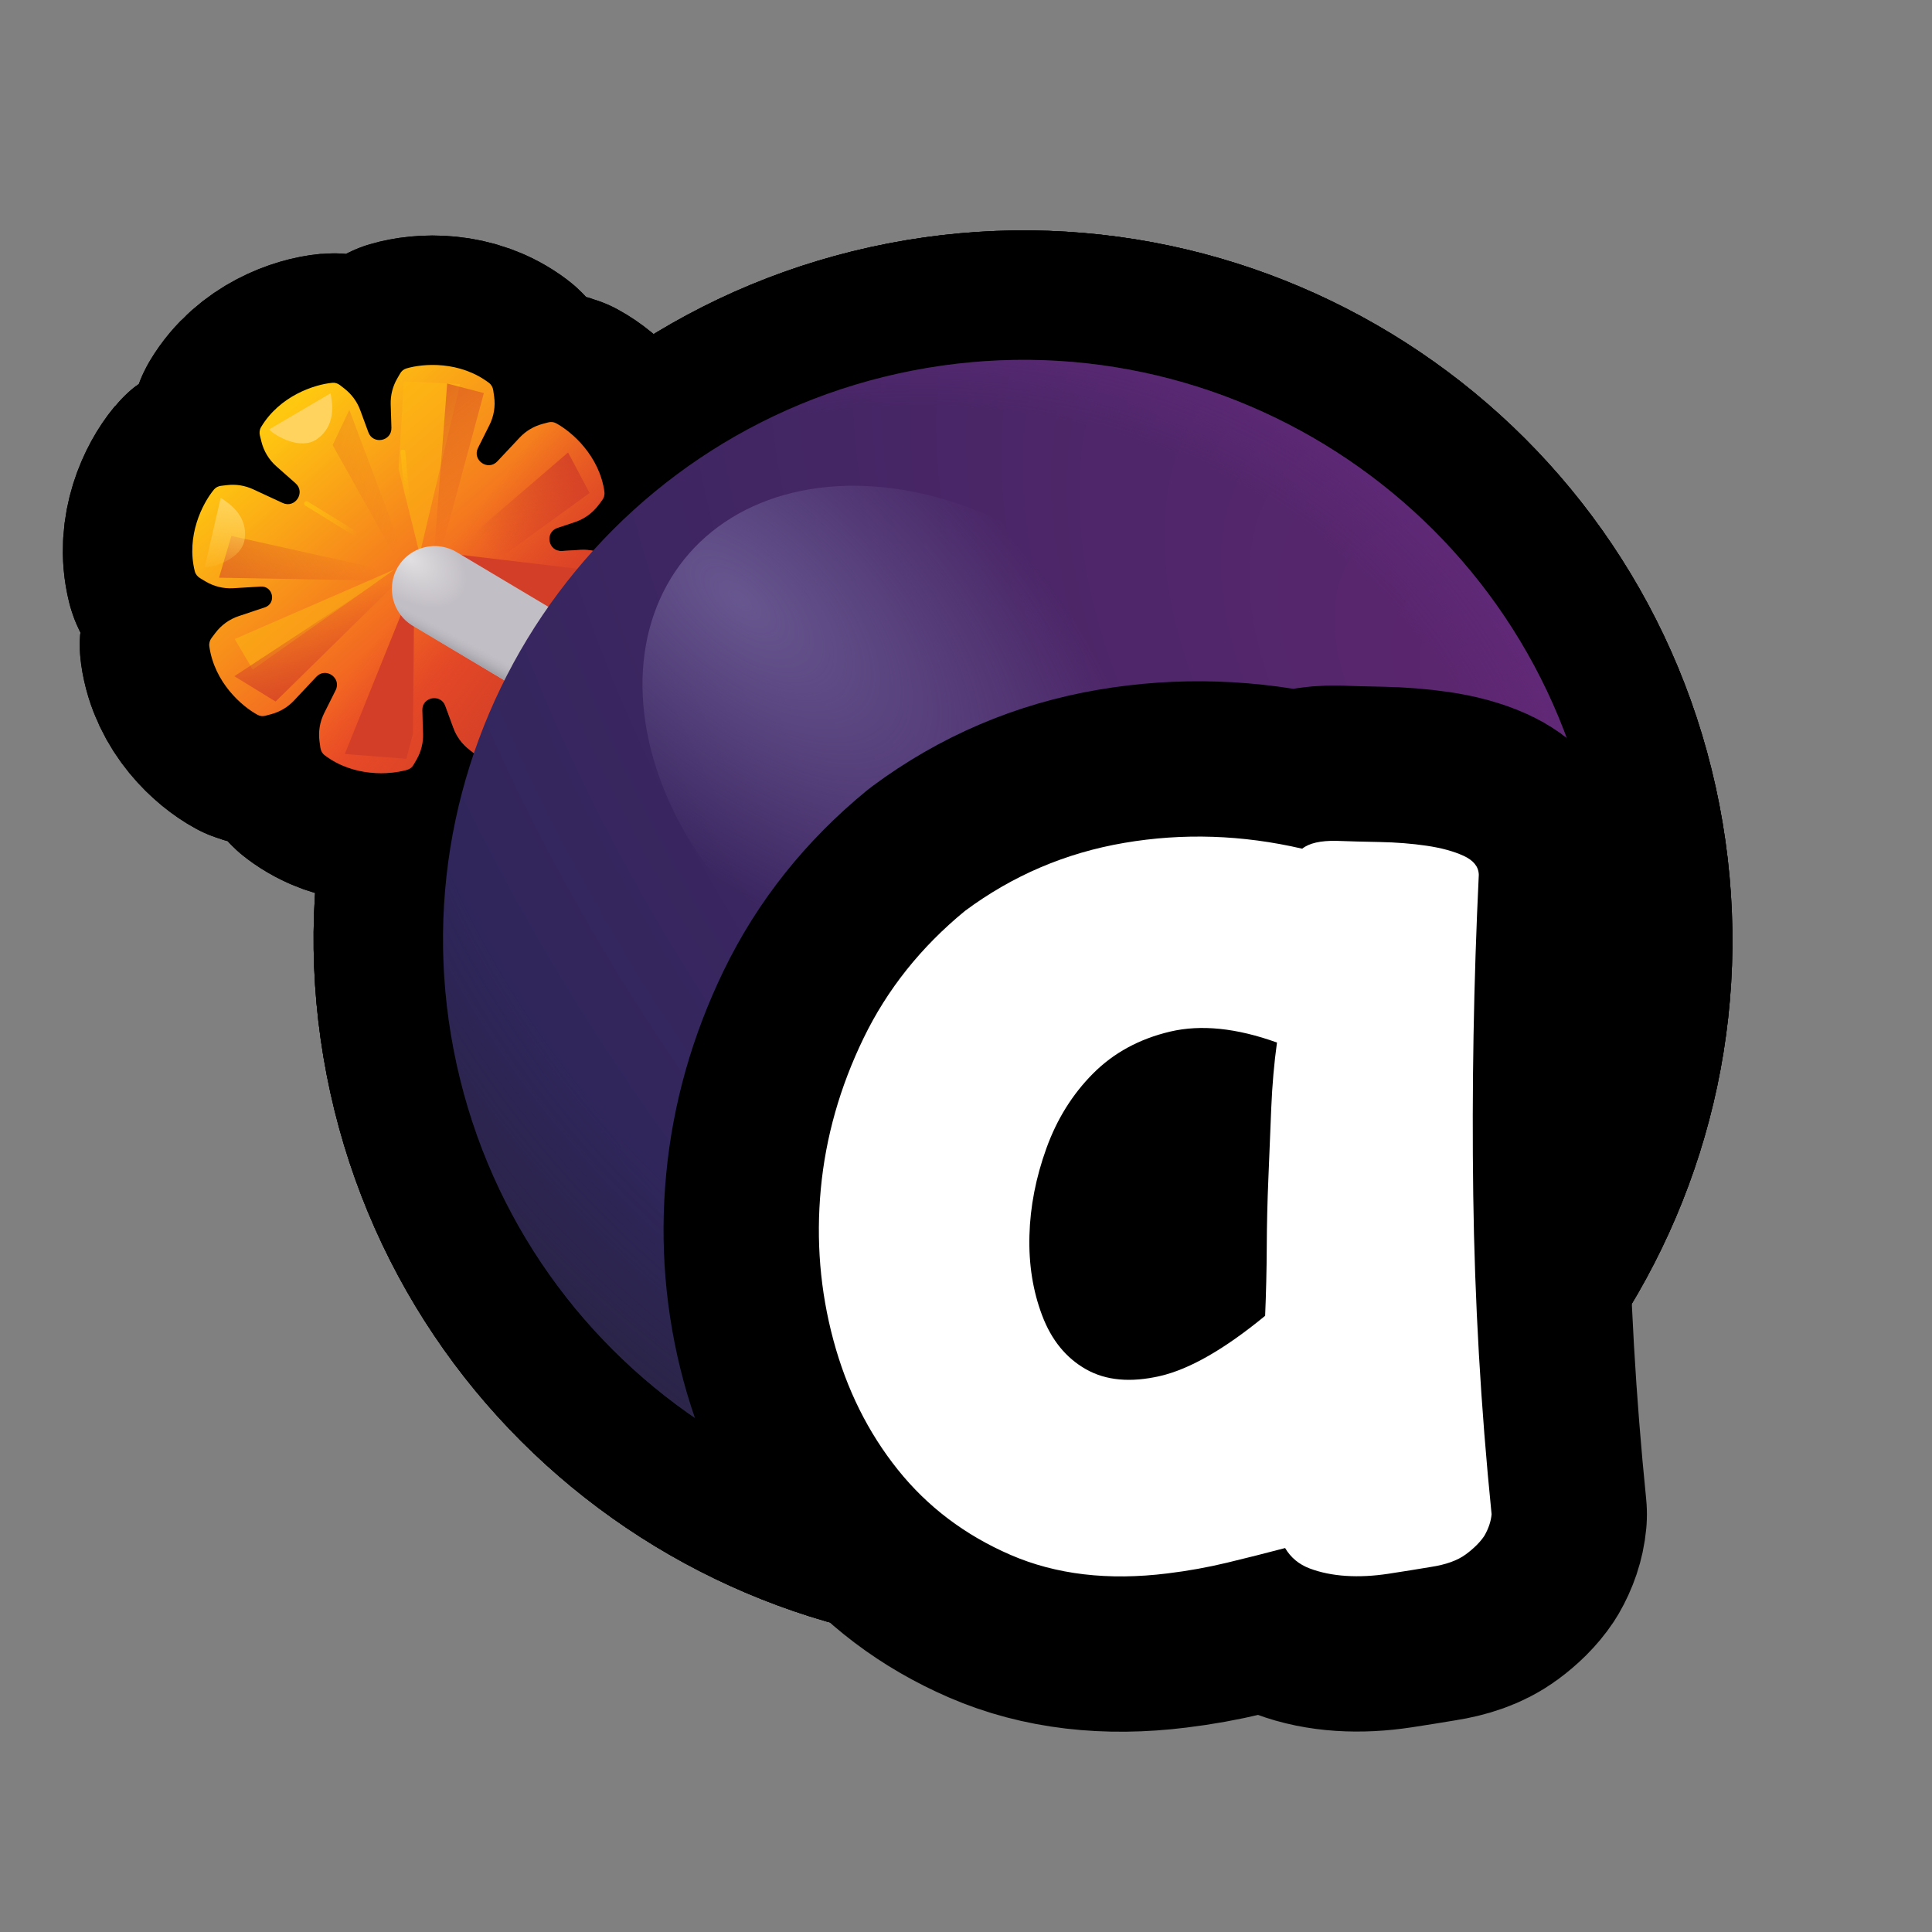 <?xml version="1.0" encoding="UTF-8"?>
<svg id="Pattern" xmlns="http://www.w3.org/2000/svg" xmlns:xlink="http://www.w3.org/1999/xlink" viewBox="0 0 280 280">
  <rect x="0" y="0" width="280" height="280" fill="#808080" stroke="none"/>
  <defs>
    <linearGradient id="linear-gradient" x1="3460.052" y1="-2502.28" x2="3409.628" y2="-2531.156" gradientTransform="translate(-1758.066 3933.568) rotate(-100.97) scale(1 -1)" gradientUnits="userSpaceOnUse">
      <stop offset="0" stop-color="#ffc810"/>
      <stop offset=".756" stop-color="#ef4e26"/>
    </linearGradient>
    <linearGradient id="linear-gradient-2" x1="3413.933" y1="-2535.291" x2="3432.896" y2="-2518.482" gradientTransform="translate(-1758.066 3933.568) rotate(-100.97) scale(1 -1)" gradientUnits="userSpaceOnUse">
      <stop offset="0" stop-color="#d23e27"/>
      <stop offset="1" stop-color="#d23e27" stop-opacity="0"/>
    </linearGradient>
    <linearGradient id="linear-gradient-3" x1="3414.531" y1="-2504.736" x2="3434.011" y2="-2505.403" xlink:href="#linear-gradient-2"/>
    <linearGradient id="linear-gradient-4" x1="3430.102" y1="-2492.869" x2="3440.22" y2="-2509.529" xlink:href="#linear-gradient-2"/>
    <linearGradient id="linear-gradient-5" x1="3457.388" y1="-2519.668" x2="3439.999" y2="-2528.474" xlink:href="#linear-gradient-2"/>
    <linearGradient id="linear-gradient-6" x1="3451.332" y1="-2500.419" x2="3442.908" y2="-2517.996" xlink:href="#linear-gradient-2"/>
    <linearGradient id="linear-gradient-7" x1="3446.038" y1="-2547.499" x2="3435.587" y2="-2528.967" xlink:href="#linear-gradient-2"/>
    <radialGradient id="radial-gradient" cx="-3141.293" cy="3123.144" fx="-3141.293" fy="3123.144" r="6.896" gradientTransform="translate(4834.796 11698.374) rotate(35.709) scale(3.393 -2.128)" gradientUnits="userSpaceOnUse">
      <stop offset="0" stop-color="#e1dfe1"/>
      <stop offset=".394" stop-color="#c2bec5"/>
    </radialGradient>
    <linearGradient id="linear-gradient-8" x1="3417.898" y1="-2526.069" x2="3419.622" y2="-2527.47" gradientTransform="translate(-1758.066 3933.568) rotate(-100.97) scale(1 -1)" gradientUnits="userSpaceOnUse">
      <stop offset="0" stop-color="#a3a1a8"/>
      <stop offset="1" stop-color="#b8b6bd" stop-opacity="0"/>
    </linearGradient>
    <radialGradient id="radial-gradient-2" cx="-2705.815" cy="174.817" fx="-2705.815" fy="174.817" r="6.896" gradientTransform="translate(-47032.248 32319.747) rotate(139.644) scale(21.017 -34.568)" gradientUnits="userSpaceOnUse">
      <stop offset=".006" stop-color="#5c266f"/>
      <stop offset="1" stop-color="#2e265b"/>
    </radialGradient>
    <radialGradient id="radial-gradient-3" cx="-2711.787" cy="186.738" fx="-2711.787" fy="186.738" r="6.896" gradientTransform="translate(-41635.353 46396.884) rotate(127.565) scale(22.936 -26.322)" gradientUnits="userSpaceOnUse">
      <stop offset=".719" stop-color="#29233a" stop-opacity="0"/>
      <stop offset="1" stop-color="#29233a"/>
    </radialGradient>
    <radialGradient id="radial-gradient-4" cx="-2201.419" cy="538.207" fx="-2201.419" fy="538.207" r="6.896" gradientTransform="translate(40803.517 -16031.331) rotate(-33.42) scale(19.476 -16.532)" gradientUnits="userSpaceOnUse">
      <stop offset=".81" stop-color="#672b80" stop-opacity="0"/>
      <stop offset="1" stop-color="#672b80"/>
    </radialGradient>
    <radialGradient id="radial-gradient-5" cx="-2647.786" cy="1114.729" fx="-2647.786" fy="1114.729" r="6.896" gradientTransform="translate(-9074.42 37912.715) rotate(92.148) scale(14.411 -6.984)" gradientUnits="userSpaceOnUse">
      <stop offset="0" stop-color="#67568f"/>
      <stop offset=".728" stop-color="#67568f" stop-opacity="0"/>
    </radialGradient>
    <linearGradient id="linear-gradient-9" x1="3449.814" y1="-2493.592" x2="3439.091" y2="-2490.144" gradientTransform="translate(-1758.066 3933.568) rotate(-100.97) scale(1 -1)" gradientUnits="userSpaceOnUse">
      <stop offset="0" stop-color="#ffd35d"/>
      <stop offset="1" stop-color="#ffd35d" stop-opacity="0"/>
    </linearGradient>
    <linearGradient id="linear-gradient-10" x1="3446.363" y1="-2503.686" x2="3441.461" y2="-2510.689" gradientTransform="translate(-1758.066 3933.568) rotate(-100.97) scale(1 -1)" gradientUnits="userSpaceOnUse">
      <stop offset="0" stop-color="#febb12"/>
      <stop offset="1" stop-color="#febb12" stop-opacity="0"/>
    </linearGradient>
    <linearGradient id="linear-gradient-11" x1="3453.399" y1="-2518.209" x2="3444.875" y2="-2518.847" xlink:href="#linear-gradient-10"/>
  </defs>
  <a xlink:href="https://www.notion.so/dmmnotes/anticipated-c7c67c7336ed42ac97652d304cfe6ada?pvs=4">
    <g>
      <g>
        <g>
          <path d="M32.038,70.409c-.395.048-.765.223-1.019.528-1.692,2.037-4.068,6.739-2.789,11.856.104.418.384.767.753.99l.784.472c1.217.733,2.628,1.08,4.046.995l3.973-.24c1.81-.109,2.306,2.446.585,3.021l-3.775,1.261c-1.347.451-2.527,1.3-3.381,2.435l-.551.731c-.259.345-.388.773-.329,1.199.725,5.225,4.686,8.699,7.017,9.956.35.189.759.213,1.143.109l.823-.221c1.26-.339,2.401-1.022,3.294-1.974l3.234-3.445c1.36-1.449,3.688.174,2.798,1.951l-1.66,3.319c-.636,1.271-.871,2.704-.674,4.112l.127.906c.06.427.271.821.615,1.081,4.204,3.187,9.461,2.848,11.999,2.091.381-.113.688-.385.887-.729l.426-.739c.653-1.13.977-2.42.937-3.724l-.104-3.403c-.06-1.954,2.666-2.483,3.341-.648l1.176,3.196c.451,1.225,1.233,2.3,2.261,3.104l.672.526c.313.245.699.382,1.095.345,2.637-.246,7.64-1.896,10.348-6.423.221-.369.27-.814.166-1.233l-.221-.888c-.343-1.379-1.097-2.621-2.162-3.562l-2.78-2.458c-1.489-1.316.064-3.692,1.867-2.855l4.287,1.987c1.184.549,2.497.756,3.793.6l.846-.102c.395-.048.765-.223,1.019-.528,1.692-2.036,4.069-6.739,2.789-11.856-.104-.417-.384-.767-.753-.99l-.783-.473c-1.217-.733-2.628-1.08-4.046-.995l-2.668.162c-2.012.121-2.562-2.717-.65-3.356l2.535-.847c1.348-.451,2.527-1.3,3.381-2.435l.55-.731c.259-.345.388-.773.329-1.199-.725-5.225-4.686-8.698-7.016-9.956-.35-.189-.759-.213-1.143-.109l-.823.221c-1.26.339-2.401,1.022-3.294,1.974l-3.234,3.445c-1.36,1.449-3.688-.174-2.799-1.951l1.661-3.319c.636-1.27.871-2.704.674-4.111l-.127-.907c-.06-.427-.271-.821-.615-1.081-4.204-3.187-9.461-2.848-11.999-2.091-.381.113-.688.385-.886.73l-.427.738c-.652,1.13-.977,2.42-.937,3.724l.104,3.403c.059,1.955-2.666,2.483-3.341.648l-1.176-3.196c-.451-1.225-1.233-2.299-2.261-3.104l-.671-.525c-.313-.246-.699-.383-1.095-.345-2.636.246-7.64,1.896-10.348,6.423-.221.369-.27.814-.166,1.233l.221.888c.343,1.378,1.097,2.621,2.162,3.562l2.78,2.458c1.489,1.316-.064,3.692-1.867,2.855l-4.287-1.987c-1.184-.549-2.497-.756-3.793-.6l-.847.102Z" fill="none" stroke="#000" stroke-linecap="round" stroke-linejoin="round" stroke-width="37.517"/>
          <path d="M32.038,70.409c-.395.048-.765.223-1.019.528-1.692,2.037-4.068,6.739-2.789,11.856.104.418.384.767.753.99l.784.472c1.217.733,2.628,1.08,4.046.995l3.973-.24c1.81-.109,2.306,2.446.585,3.021l-3.775,1.261c-1.347.451-2.527,1.3-3.381,2.435l-.551.731c-.259.345-.388.773-.329,1.199.725,5.225,4.686,8.699,7.017,9.956.35.189.759.213,1.143.109l.823-.221c1.26-.339,2.401-1.022,3.294-1.974l3.234-3.445c1.36-1.449,3.688.174,2.798,1.951l-1.66,3.319c-.636,1.271-.871,2.704-.674,4.112l.127.906c.06.427.271.821.615,1.081,4.204,3.187,9.461,2.848,11.999,2.091.381-.113.688-.385.887-.729l.426-.739c.653-1.13.977-2.42.937-3.724l-.104-3.403c-.06-1.954,2.666-2.483,3.341-.648l1.176,3.196c.451,1.225,1.233,2.3,2.261,3.104l.672.526c.313.245.699.382,1.095.345,2.637-.246,7.64-1.896,10.348-6.423.221-.369.27-.814.166-1.233l-.221-.888c-.343-1.379-1.097-2.621-2.162-3.562l-2.78-2.458c-1.489-1.316.064-3.692,1.867-2.855l4.287,1.987c1.184.549,2.497.756,3.793.6l.846-.102c.395-.048.765-.223,1.019-.528,1.692-2.036,4.069-6.739,2.789-11.856-.104-.417-.384-.767-.753-.99l-.783-.473c-1.217-.733-2.628-1.08-4.046-.995l-2.668.162c-2.012.121-2.562-2.717-.65-3.356l2.535-.847c1.348-.451,2.527-1.3,3.381-2.435l.55-.731c.259-.345.388-.773.329-1.199-.725-5.225-4.686-8.698-7.016-9.956-.35-.189-.759-.213-1.143-.109l-.823.221c-1.26.339-2.401,1.022-3.294,1.974l-3.234,3.445c-1.36,1.449-3.688-.174-2.799-1.951l1.661-3.319c.636-1.27.871-2.704.674-4.111l-.127-.907c-.06-.427-.271-.821-.615-1.081-4.204-3.187-9.461-2.848-11.999-2.091-.381.113-.688.385-.886.73l-.427.738c-.652,1.13-.977,2.42-.937,3.724l.104,3.403c.059,1.955-2.666,2.483-3.341.648l-1.176-3.196c-.451-1.225-1.233-2.299-2.261-3.104l-.671-.525c-.313-.246-.699-.383-1.095-.345-2.636.246-7.64,1.896-10.348,6.423-.221.369-.27.814-.166,1.233l.221.888c.343,1.378,1.097,2.621,2.162,3.562l2.78,2.458c1.489,1.316-.064,3.692-1.867,2.855l-4.287-1.987c-1.184-.549-2.497-.756-3.793-.6l-.847.102Z" fill="none" stroke="#000" stroke-linecap="round" stroke-linejoin="round" stroke-width="37.517"/>
          <path d="M60.054,84.272l-10.08,25.002,8.913.687.951-3.586.216-22.102Z" fill="none" stroke="#000" stroke-linecap="round" stroke-linejoin="round" stroke-width="37.517"/>
          <path d="M64.073,80.091l15.979,9.963,4.355-7.539-20.334-2.424Z" fill="none" stroke="#000" stroke-linecap="round" stroke-linejoin="round" stroke-width="37.517"/>
          <g>
            <polygon points="57.191 82.522 34.014 92.612 36.629 97.044 57.191 82.522" fill="none" stroke="#000" stroke-linecap="round" stroke-linejoin="round" stroke-width="37.517"/>
            <polygon points="57.191 82.522 34.014 92.612 36.629 97.044 57.191 82.522" fill="none" stroke="#000" stroke-linecap="round" stroke-linejoin="round" stroke-width="37.517"/>
          </g>
          <g>
            <polygon points="66.69 55.658 60.823 80.327 57.764 67.924 58.525 55.26 66.69 55.658" fill="none" stroke="#000" stroke-linecap="round" stroke-linejoin="round" stroke-width="37.517"/>
            <polygon points="66.69 55.658 60.823 80.327 57.764 67.924 58.525 55.26 66.69 55.658" fill="none" stroke="#000" stroke-linecap="round" stroke-linejoin="round" stroke-width="37.517"/>
          </g>
          <path d="M63.171,78.839l-29.211,19.161,5.979,3.67,23.232-22.831Z" fill="none" stroke="#000" stroke-linecap="round" stroke-linejoin="round" stroke-width="37.517"/>
          <g>
            <polygon points="63.35 84.292 33.532 77.67 31.742 83.724 63.35 84.292" fill="none" stroke="#000" stroke-linecap="round" stroke-linejoin="round" stroke-width="37.517"/>
            <polygon points="63.35 84.292 33.532 77.67 31.742 83.724 63.35 84.292" fill="none" stroke="#000" stroke-linecap="round" stroke-linejoin="round" stroke-width="37.517"/>
          </g>
          <g>
            <polygon points="62.521 85.11 70.126 56.968 64.809 55.583 62.521 85.11" fill="none" stroke="#000" stroke-linecap="round" stroke-linejoin="round" stroke-width="37.517"/>
            <polygon points="62.521 85.11 70.126 56.968 64.809 55.583 62.521 85.11" fill="none" stroke="#000" stroke-linecap="round" stroke-linejoin="round" stroke-width="37.517"/>
          </g>
          <g>
            <polygon points="61.375 87.994 50.627 59.403 48.211 64.508 61.375 87.994" fill="none" stroke="#000" stroke-linecap="round" stroke-linejoin="round" stroke-width="37.517"/>
            <polygon points="61.375 87.994 50.627 59.403 48.211 64.508 61.375 87.994" fill="none" stroke="#000" stroke-linecap="round" stroke-linejoin="round" stroke-width="37.517"/>
          </g>
          <path d="M85.445,71.448l-3.113-5.871-19.476,16.725,5.464,1.575,17.126-12.429Z" fill="none" stroke="#000" stroke-linecap="round" stroke-linejoin="round" stroke-width="37.517"/>
          <path d="M62.999,85.347l22.646,13.5" fill="none" stroke="#000" stroke-linecap="round" stroke-linejoin="round" stroke-width="37.517"/>
          <path d="M62.999,85.347l22.646,13.5" fill="none" stroke="#000" stroke-linecap="round" stroke-linejoin="round" stroke-width="37.517"/>
          <path d="M230.768,120.216c8.832,45.566-20.947,89.665-66.513,98.497-45.567,8.832-89.665-20.947-98.497-66.513-8.832-45.567,20.947-89.665,66.513-98.497,45.567-8.832,89.665,20.947,98.497,66.513Z" fill="none" stroke="#000" stroke-linecap="round" stroke-linejoin="round" stroke-width="37.517"/>
          <path d="M230.768,120.216c8.832,45.566-20.947,89.665-66.513,98.497-45.567,8.832-89.665-20.947-98.497-66.513-8.832-45.567,20.947-89.665,66.513-98.497,45.567-8.832,89.665,20.947,98.497,66.513Z" fill="none" stroke="#000" stroke-linecap="round" stroke-linejoin="round" stroke-width="37.517"/>
          <path d="M230.768,120.216c8.832,45.566-20.947,89.665-66.513,98.497-45.567,8.832-89.665-20.947-98.497-66.513-8.832-45.567,20.947-89.665,66.513-98.497,45.567-8.832,89.665,20.947,98.497,66.513Z" fill="none" stroke="#000" stroke-linecap="round" stroke-linejoin="round" stroke-width="37.517"/>
          <ellipse cx="135.179" cy="110.039" rx="34.698" ry="46.23" transform="translate(-35.33 146.211) rotate(-51.123)" fill="none" stroke="#000" stroke-linecap="round" stroke-linejoin="round" stroke-width="37.517"/>
          <path d="M38.991,62.234l8.917-5.24c.338,1.745.701,4.748-1.952,6.634-2.419,1.721-6.136-.512-6.965-1.394Z" fill="none" stroke="#000" stroke-linecap="round" stroke-linejoin="round" stroke-width="37.517"/>
          <path d="M29.66,82.228l2.326-10.078c1.5.955,3.93,2.756,3.475,5.979-.415,2.94-4.59,4.103-5.801,4.099Z" fill="none" stroke="#000" stroke-linecap="round" stroke-linejoin="round" stroke-width="37.517"/>
          <path d="M44.421,72.98l10.906,6.721" fill="none" stroke="#000" stroke-linecap="round" stroke-linejoin="round" stroke-width="37.517"/>
          <path d="M58.391,65.498l1.002,11.093" fill="none" stroke="#000" stroke-linecap="round" stroke-linejoin="round" stroke-width="37.517"/>
        </g>
        <g>
          <path d="M32.038,70.409c-.395.048-.765.223-1.019.528-1.692,2.037-4.068,6.739-2.789,11.856.104.418.384.767.753.99l.784.472c1.217.733,2.628,1.08,4.046.995l3.973-.24c1.81-.109,2.306,2.446.585,3.021l-3.775,1.261c-1.347.451-2.527,1.3-3.381,2.435l-.551.731c-.259.345-.388.773-.329,1.199.725,5.225,4.686,8.699,7.017,9.956.35.189.759.213,1.143.109l.823-.221c1.26-.339,2.401-1.022,3.294-1.974l3.234-3.445c1.36-1.449,3.688.174,2.798,1.951l-1.66,3.319c-.636,1.271-.871,2.704-.674,4.112l.127.906c.06.427.271.821.615,1.081,4.204,3.187,9.461,2.848,11.999,2.091.381-.113.688-.385.887-.729l.426-.739c.653-1.13.977-2.42.937-3.724l-.104-3.403c-.06-1.954,2.666-2.483,3.341-.648l1.176,3.196c.451,1.225,1.233,2.3,2.261,3.104l.672.526c.313.245.699.382,1.095.345,2.637-.246,7.64-1.896,10.348-6.423.221-.369.27-.814.166-1.233l-.221-.888c-.343-1.379-1.097-2.621-2.162-3.562l-2.78-2.458c-1.489-1.316.064-3.692,1.867-2.855l4.287,1.987c1.184.549,2.497.756,3.793.6l.846-.102c.395-.048.765-.223,1.019-.528,1.692-2.036,4.069-6.739,2.789-11.856-.104-.417-.384-.767-.753-.99l-.783-.473c-1.217-.733-2.628-1.08-4.046-.995l-2.668.162c-2.012.121-2.562-2.717-.65-3.356l2.535-.847c1.348-.451,2.527-1.3,3.381-2.435l.55-.731c.259-.345.388-.773.329-1.199-.725-5.225-4.686-8.698-7.016-9.956-.35-.189-.759-.213-1.143-.109l-.823.221c-1.26.339-2.401,1.022-3.294,1.974l-3.234,3.445c-1.36,1.449-3.688-.174-2.799-1.951l1.661-3.319c.636-1.27.871-2.704.674-4.111l-.127-.907c-.06-.427-.271-.821-.615-1.081-4.204-3.187-9.461-2.848-11.999-2.091-.381.113-.688.385-.886.73l-.427.738c-.652,1.13-.977,2.42-.937,3.724l.104,3.403c.059,1.955-2.666,2.483-3.341.648l-1.176-3.196c-.451-1.225-1.233-2.299-2.261-3.104l-.671-.525c-.313-.246-.699-.383-1.095-.345-2.636.246-7.64,1.896-10.348,6.423-.221.369-.27.814-.166,1.233l.221.888c.343,1.378,1.097,2.621,2.162,3.562l2.78,2.458c1.489,1.316-.064,3.692-1.867,2.855l-4.287-1.987c-1.184-.549-2.497-.756-3.793-.6l-.847.102Z" fill="url(#linear-gradient)" fill-rule="evenodd" stroke-width="0"/>
          <path d="M32.038,70.409c-.395.048-.765.223-1.019.528-1.692,2.037-4.068,6.739-2.789,11.856.104.418.384.767.753.99l.784.472c1.217.733,2.628,1.08,4.046.995l3.973-.24c1.81-.109,2.306,2.446.585,3.021l-3.775,1.261c-1.347.451-2.527,1.3-3.381,2.435l-.551.731c-.259.345-.388.773-.329,1.199.725,5.225,4.686,8.699,7.017,9.956.35.189.759.213,1.143.109l.823-.221c1.26-.339,2.401-1.022,3.294-1.974l3.234-3.445c1.36-1.449,3.688.174,2.798,1.951l-1.66,3.319c-.636,1.271-.871,2.704-.674,4.112l.127.906c.06.427.271.821.615,1.081,4.204,3.187,9.461,2.848,11.999,2.091.381-.113.688-.385.887-.729l.426-.739c.653-1.13.977-2.42.937-3.724l-.104-3.403c-.06-1.954,2.666-2.483,3.341-.648l1.176,3.196c.451,1.225,1.233,2.3,2.261,3.104l.672.526c.313.245.699.382,1.095.345,2.637-.246,7.64-1.896,10.348-6.423.221-.369.27-.814.166-1.233l-.221-.888c-.343-1.379-1.097-2.621-2.162-3.562l-2.78-2.458c-1.489-1.316.064-3.692,1.867-2.855l4.287,1.987c1.184.549,2.497.756,3.793.6l.846-.102c.395-.048.765-.223,1.019-.528,1.692-2.036,4.069-6.739,2.789-11.856-.104-.417-.384-.767-.753-.99l-.783-.473c-1.217-.733-2.628-1.08-4.046-.995l-2.668.162c-2.012.121-2.562-2.717-.65-3.356l2.535-.847c1.348-.451,2.527-1.3,3.381-2.435l.55-.731c.259-.345.388-.773.329-1.199-.725-5.225-4.686-8.698-7.016-9.956-.35-.189-.759-.213-1.143-.109l-.823.221c-1.26.339-2.401,1.022-3.294,1.974l-3.234,3.445c-1.36,1.449-3.688-.174-2.799-1.951l1.661-3.319c.636-1.27.871-2.704.674-4.111l-.127-.907c-.06-.427-.271-.821-.615-1.081-4.204-3.187-9.461-2.848-11.999-2.091-.381.113-.688.385-.886.73l-.427.738c-.652,1.13-.977,2.42-.937,3.724l.104,3.403c.059,1.955-2.666,2.483-3.341.648l-1.176-3.196c-.451-1.225-1.233-2.299-2.261-3.104l-.671-.525c-.313-.246-.699-.383-1.095-.345-2.636.246-7.64,1.896-10.348,6.423-.221.369-.27.814-.166,1.233l.221.888c.343,1.378,1.097,2.621,2.162,3.562l2.78,2.458c1.489,1.316-.064,3.692-1.867,2.855l-4.287-1.987c-1.184-.549-2.497-.756-3.793-.6l-.847.102Z" fill="url(#linear-gradient-2)" fill-rule="evenodd" stroke-width="0"/>
          <path d="M60.054,84.272l-10.08,25.002,8.913.687.951-3.586.216-22.102Z" fill="#d23e27" stroke-width="0"/>
          <path d="M64.073,80.091l15.979,9.963,4.355-7.539-20.334-2.424Z" fill="#d23e27" stroke-width="0"/>
          <polygon points="57.191 82.522 34.014 92.612 36.629 97.044 57.191 82.522" fill="#febb12" opacity=".5" stroke-width="0"/>
          <polygon points="66.69 55.658 60.823 80.327 57.764 67.924 58.525 55.26 66.69 55.658" fill="#febb12" opacity=".5" stroke-width="0"/>
          <path d="M63.171,78.839l-29.211,19.161,5.979,3.67,23.232-22.831Z" fill="url(#linear-gradient-3)" stroke-width="0"/>
          <polygon points="63.35 84.292 33.532 77.67 31.742 83.724 63.35 84.292" fill="url(#linear-gradient-4)" opacity=".6" stroke-width="0"/>
          <polygon points="62.521 85.11 70.126 56.968 64.809 55.583 62.521 85.11" fill="url(#linear-gradient-5)" opacity=".6" stroke-width="0"/>
          <polygon points="61.375 87.994 50.627 59.403 48.211 64.508 61.375 87.994" fill="url(#linear-gradient-6)" opacity=".3" stroke-width="0"/>
          <path d="M85.445,71.448l-3.113-5.871-19.476,16.725,5.464,1.575,17.126-12.429Z" fill="url(#linear-gradient-7)" stroke-width="0"/>
          <path d="M62.999,85.347l22.646,13.5" fill="none" stroke="url(#radial-gradient)" stroke-linecap="round" stroke-width="12.412"/>
          <path d="M62.999,85.347l22.646,13.5" fill="none" stroke="url(#linear-gradient-8)" stroke-linecap="round" stroke-width="12.412"/>
          <path d="M230.768,120.216c8.832,45.566-20.947,89.665-66.513,98.497-45.567,8.832-89.665-20.947-98.497-66.513-8.832-45.567,20.947-89.665,66.513-98.497,45.567-8.832,89.665,20.947,98.497,66.513Z" fill="url(#radial-gradient-2)" stroke-width="0"/>
          <path d="M230.768,120.216c8.832,45.566-20.947,89.665-66.513,98.497-45.567,8.832-89.665-20.947-98.497-66.513-8.832-45.567,20.947-89.665,66.513-98.497,45.567-8.832,89.665,20.947,98.497,66.513Z" fill="url(#radial-gradient-3)" stroke-width="0"/>
          <path d="M230.768,120.216c8.832,45.566-20.947,89.665-66.513,98.497-45.567,8.832-89.665-20.947-98.497-66.513-8.832-45.567,20.947-89.665,66.513-98.497,45.567-8.832,89.665,20.947,98.497,66.513Z" fill="url(#radial-gradient-4)" stroke-width="0"/>
          <ellipse cx="135.179" cy="110.039" rx="34.698" ry="46.23" transform="translate(-35.33 146.211) rotate(-51.123)" fill="url(#radial-gradient-5)" stroke-width="0"/>
          <path d="M38.991,62.234l8.917-5.24c.338,1.745.701,4.748-1.952,6.634-2.419,1.721-6.136-.512-6.965-1.394Z" fill="#ffd35d" stroke-width="0"/>
          <path d="M29.66,82.228l2.326-10.078c1.5.955,3.93,2.756,3.475,5.979-.415,2.94-4.59,4.103-5.801,4.099Z" fill="url(#linear-gradient-9)" stroke-width="0"/>
          <path d="M44.421,72.98l10.906,6.721" fill="none" stroke="url(#linear-gradient-10)" stroke-linecap="round" stroke-width=".69"/>
          <path d="M58.391,65.498l1.002,11.093" fill="none" stroke="url(#linear-gradient-11)" stroke-linecap="round" stroke-width=".69"/>
        </g>
      </g>
      <g id="AC">
        <path d="M214.32,126.743c-.748,15.586-1.018,31.061-.807,46.419.208,15.361,1.094,30.795,2.661,46.299-.094,1.034-.444,2.074-1.05,3.123-.613.922-1.513,1.821-2.704,2.698-1.193.878-2.875,1.479-5.049,1.813-1.918.323-3.965.65-6.139.984-2.177.332-4.229.436-6.162.31-1.934-.126-3.683-.484-5.246-1.072-1.563-.588-2.755-1.575-3.575-2.963-2.804.742-5.61,1.448-8.414,2.124-2.807.675-5.682,1.194-8.626,1.552-8.58,1.068-16.167.172-22.758-2.686-6.594-2.858-12.041-6.977-16.341-12.359-4.303-5.379-7.413-11.637-9.33-18.774-1.919-7.134-2.524-14.443-1.819-21.927.706-7.481,2.77-14.756,6.19-21.818,3.421-7.062,8.32-13.212,14.698-18.447,6.894-5.124,14.592-8.413,23.096-9.864,8.5-1.451,17.094-1.169,25.78.845,1-.806,2.66-1.183,4.977-1.136,1.801.068,3.892.125,6.274.169,2.379.047,4.638.225,6.771.537,2.132.312,3.916.8,5.354,1.455,1.437.659,2.176,1.564,2.216,2.721ZM185.07,151.094c-5.86-2.112-11.023-2.639-15.486-1.587-4.467,1.056-8.188,3.08-11.171,6.077s-5.239,6.613-6.763,10.843c-1.526,4.233-2.346,8.441-2.457,12.623-.115,4.185.501,8.054,1.848,11.606,1.344,3.556,3.458,6.149,6.346,7.786,2.883,1.637,6.463,1.965,10.739.98,4.273-.983,9.348-3.892,15.227-8.725.14-3.347.219-6.663.235-9.942.013-3.279.091-6.592.235-9.942.136-3.477.274-6.887.417-10.238.141-3.348.417-6.507.83-9.48Z" fill="none" stroke="#000" stroke-linecap="round" stroke-linejoin="round" stroke-width="45.02"/>
        <path d="M214.32,126.743c-.748,15.586-1.018,31.061-.807,46.419.208,15.361,1.094,30.795,2.661,46.299-.094,1.034-.444,2.074-1.05,3.123-.613.922-1.513,1.821-2.704,2.698-1.193.878-2.875,1.479-5.049,1.813-1.918.323-3.965.65-6.139.984-2.177.332-4.229.436-6.162.31-1.934-.126-3.683-.484-5.246-1.072-1.563-.588-2.755-1.575-3.575-2.963-2.804.742-5.61,1.448-8.414,2.124-2.807.675-5.682,1.194-8.626,1.552-8.58,1.068-16.167.172-22.758-2.686-6.594-2.858-12.041-6.977-16.341-12.359-4.303-5.379-7.413-11.637-9.33-18.774-1.919-7.134-2.524-14.443-1.819-21.927.706-7.481,2.77-14.756,6.19-21.818,3.421-7.062,8.32-13.212,14.698-18.447,6.894-5.124,14.592-8.413,23.096-9.864,8.5-1.451,17.094-1.169,25.78.845,1-.806,2.66-1.183,4.977-1.136,1.801.068,3.892.125,6.274.169,2.379.047,4.638.225,6.771.537,2.132.312,3.916.8,5.354,1.455,1.437.659,2.176,1.564,2.216,2.721ZM185.07,151.094c-5.86-2.112-11.023-2.639-15.486-1.587-4.467,1.056-8.188,3.08-11.171,6.077s-5.239,6.613-6.763,10.843c-1.526,4.233-2.346,8.441-2.457,12.623-.115,4.185.501,8.054,1.848,11.606,1.344,3.556,3.458,6.149,6.346,7.786,2.883,1.637,6.463,1.965,10.739.98,4.273-.983,9.348-3.892,15.227-8.725.14-3.347.219-6.663.235-9.942.013-3.279.091-6.592.235-9.942.136-3.477.274-6.887.417-10.238.141-3.348.417-6.507.83-9.48Z" fill="#fff" stroke-width="0"/>
      </g>
    </g>
  </a>
</svg>